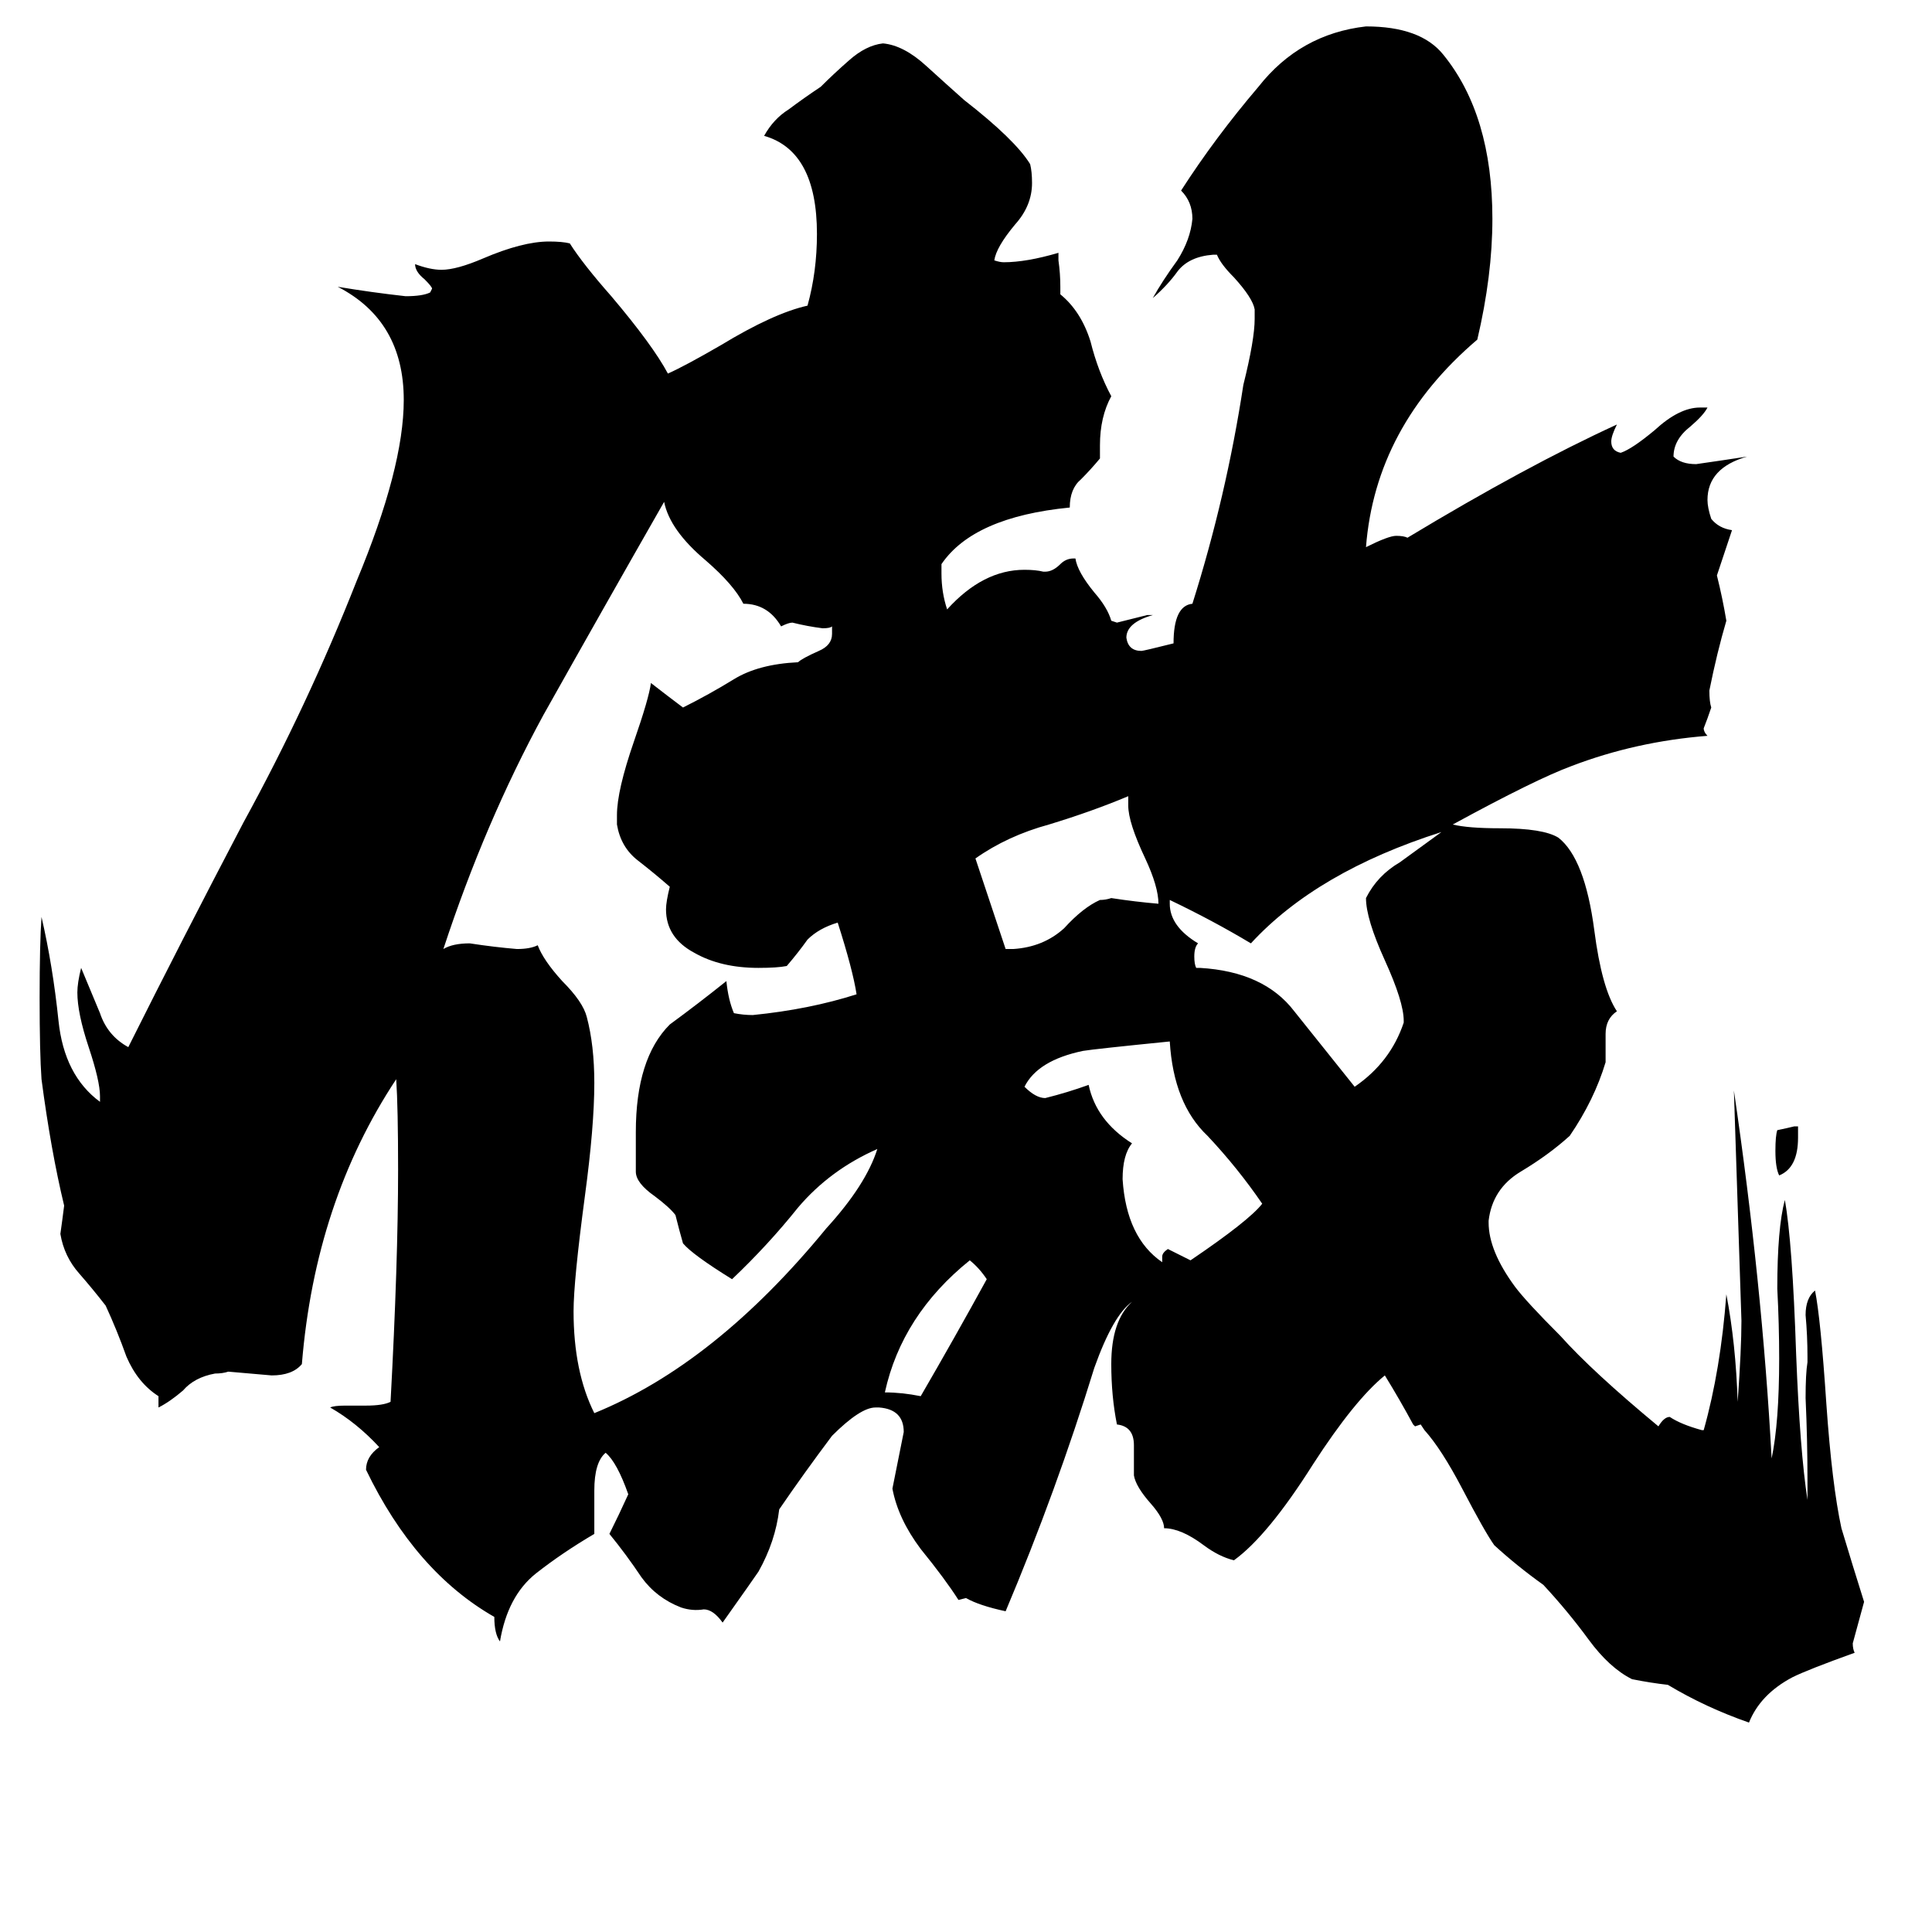 <svg xmlns="http://www.w3.org/2000/svg" viewBox="0 -800 1024 1024">
	<path fill="#000000" d="M953 -203V-197Q953 -181 943 -177Q941 -181 941 -190Q941 -198 942 -201Q947 -202 951 -203ZM488 -60Q506 -91 523 -122Q519 -128 514 -132Q478 -103 469 -62Q478 -62 488 -60ZM533 -297H537Q553 -298 564 -308Q574 -319 583 -323Q586 -323 589 -324Q602 -322 614 -321Q614 -330 607 -345Q598 -364 598 -373V-378Q579 -370 556 -363Q534 -357 517 -345Q525 -321 533 -297ZM616 -131V-134Q616 -136 619 -138Q625 -135 631 -132Q662 -153 669 -162Q656 -181 640 -198Q622 -215 620 -248Q580 -244 574 -243Q550 -238 543 -224Q549 -218 554 -218Q566 -221 577 -225Q581 -206 600 -194Q595 -188 595 -175Q597 -144 616 -131ZM744 -258V-259Q744 -269 734 -291Q724 -313 724 -324Q730 -336 742 -343Q753 -351 764 -359Q698 -338 663 -300Q643 -312 620 -323V-321Q620 -309 635 -300Q633 -298 633 -293Q633 -289 634 -287H636Q670 -285 686 -264Q702 -244 718 -224Q737 -237 744 -258ZM337 -179V-200Q337 -239 355 -257Q370 -268 385 -280Q386 -270 389 -263Q394 -262 399 -262Q429 -265 454 -273Q452 -286 444 -311Q434 -308 428 -302Q423 -295 417 -288Q412 -287 402 -287Q382 -287 368 -295Q353 -303 353 -318Q353 -322 355 -330Q347 -337 338 -344Q329 -351 327 -363V-368Q327 -381 336 -407Q344 -430 345 -438Q354 -431 362 -425Q376 -432 389 -440Q402 -448 423 -449Q425 -451 434 -455Q441 -458 441 -464V-468Q440 -467 436 -467Q428 -468 420 -470Q418 -470 414 -468Q407 -480 394 -480Q389 -490 374 -503Q355 -519 352 -534Q320 -478 288 -421Q257 -364 235 -297Q240 -300 249 -300Q262 -298 274 -297Q281 -297 285 -299Q288 -291 298 -280Q309 -269 311 -261Q315 -246 315 -226Q315 -203 310 -166Q304 -121 304 -105Q304 -73 315 -51Q379 -77 438 -149Q459 -172 465 -191Q440 -180 423 -160Q407 -140 388 -122Q367 -135 362 -141Q360 -148 358 -156Q355 -160 347 -166Q337 -173 337 -179ZM958 -5V-15Q958 -37 957 -59Q957 -72 958 -78V-81Q958 -92 957 -103Q957 -112 962 -116Q965 -101 968 -56Q971 -13 976 10Q982 30 988 49Q985 60 982 71Q982 74 983 76Q958 85 950 89Q933 98 927 113Q904 105 884 93Q875 92 865 90Q853 84 842 69Q831 54 818 40Q804 30 792 19Q787 12 775 -11Q764 -32 755 -42L753 -45L750 -44L749 -45Q742 -58 734 -71Q718 -58 696 -24Q672 14 654 27Q646 25 638 19Q626 10 617 10Q617 5 610 -3Q602 -12 601 -18V-34Q601 -44 592 -45Q589 -60 589 -77Q589 -100 600 -110Q590 -103 580 -75Q560 -10 533 54Q519 51 512 47L508 48Q501 37 488 21Q476 5 473 -11Q476 -26 479 -41Q479 -53 466 -54H464Q456 -54 441 -39Q426 -19 413 0Q411 17 402 33Q400 36 383 60Q378 53 373 53Q367 54 361 52Q348 47 340 36Q332 24 323 13Q328 3 333 -8Q327 -25 321 -30Q315 -25 315 -10V13Q298 23 284 34Q269 46 265 70Q262 66 262 57Q220 33 194 -21Q194 -28 201 -33Q189 -46 175 -54Q177 -55 183 -55H194Q203 -55 207 -57Q211 -131 211 -180Q211 -213 210 -228Q167 -163 160 -77Q155 -71 144 -71Q133 -72 121 -73Q118 -72 114 -72Q103 -70 97 -63Q90 -57 84 -54V-60Q73 -67 67 -81Q62 -95 56 -108Q49 -117 42 -125Q34 -134 32 -146Q33 -153 34 -161Q27 -190 22 -228Q21 -242 21 -271Q21 -300 22 -314Q28 -288 31 -259Q34 -230 53 -216V-219Q53 -227 47 -245Q41 -263 41 -274Q41 -279 43 -287Q48 -275 53 -263Q57 -251 68 -245Q96 -301 129 -364Q163 -426 189 -492Q214 -552 214 -588Q214 -630 179 -648Q197 -645 215 -643Q224 -643 228 -645L229 -647Q229 -648 225 -652Q220 -656 220 -660Q228 -657 234 -657Q242 -657 256 -663Q277 -672 291 -672Q298 -672 302 -671Q309 -660 324 -643Q346 -617 354 -602Q363 -606 382 -617Q410 -634 428 -638Q433 -656 433 -676Q433 -720 405 -728Q410 -737 418 -742Q426 -748 435 -754Q442 -761 450 -768Q459 -776 468 -777Q479 -776 491 -765Q502 -755 511 -747Q538 -726 546 -713Q547 -709 547 -703Q547 -691 538 -681Q528 -669 527 -662Q530 -661 532 -661Q544 -661 561 -666V-662Q562 -655 562 -648V-644Q573 -635 578 -619Q582 -603 589 -590Q583 -579 583 -564V-557Q578 -551 573 -546Q567 -541 567 -531Q516 -526 499 -501V-496Q499 -486 502 -477Q521 -498 543 -498Q549 -498 553 -497H554Q558 -497 562 -501Q565 -504 569 -504H570Q571 -497 580 -486Q587 -478 589 -471L592 -470Q600 -472 608 -474H611Q597 -470 597 -462Q598 -455 605 -455Q606 -455 622 -459Q622 -479 632 -480Q650 -537 659 -596Q665 -620 665 -631V-636Q664 -642 654 -653Q647 -660 645 -665H643Q630 -664 624 -656Q619 -649 611 -642Q616 -651 624 -662Q631 -673 632 -684Q632 -693 626 -699Q644 -727 667 -754Q689 -782 724 -786Q753 -786 765 -771Q791 -739 791 -684Q791 -654 783 -620Q729 -574 724 -510Q736 -516 740 -516Q744 -516 746 -515Q809 -553 857 -575Q854 -569 854 -566Q854 -561 859 -560Q865 -562 877 -572Q890 -584 901 -584H905Q903 -580 896 -574Q887 -567 887 -558Q891 -554 899 -554Q913 -556 926 -558Q905 -552 905 -535Q905 -531 907 -525Q911 -520 918 -519Q914 -507 910 -495Q913 -483 915 -471Q910 -454 906 -434Q906 -428 907 -425Q905 -419 903 -414Q903 -412 905 -410Q867 -407 833 -394Q814 -387 770 -363Q778 -361 795 -361Q818 -361 826 -356Q840 -345 845 -307Q849 -276 857 -264Q851 -260 851 -252V-237Q845 -217 832 -198Q821 -188 806 -179Q791 -170 789 -153V-152Q789 -137 803 -118Q809 -110 827 -92Q844 -73 879 -44Q882 -49 885 -49Q891 -45 902 -42H903Q912 -74 915 -114Q920 -88 921 -57Q923 -85 923 -100Q921 -161 919 -222Q934 -120 939 -27Q943 -46 943 -80Q943 -98 942 -117Q942 -149 946 -164Q950 -142 952 -82Q954 -31 958 -5Z"/>
</svg>